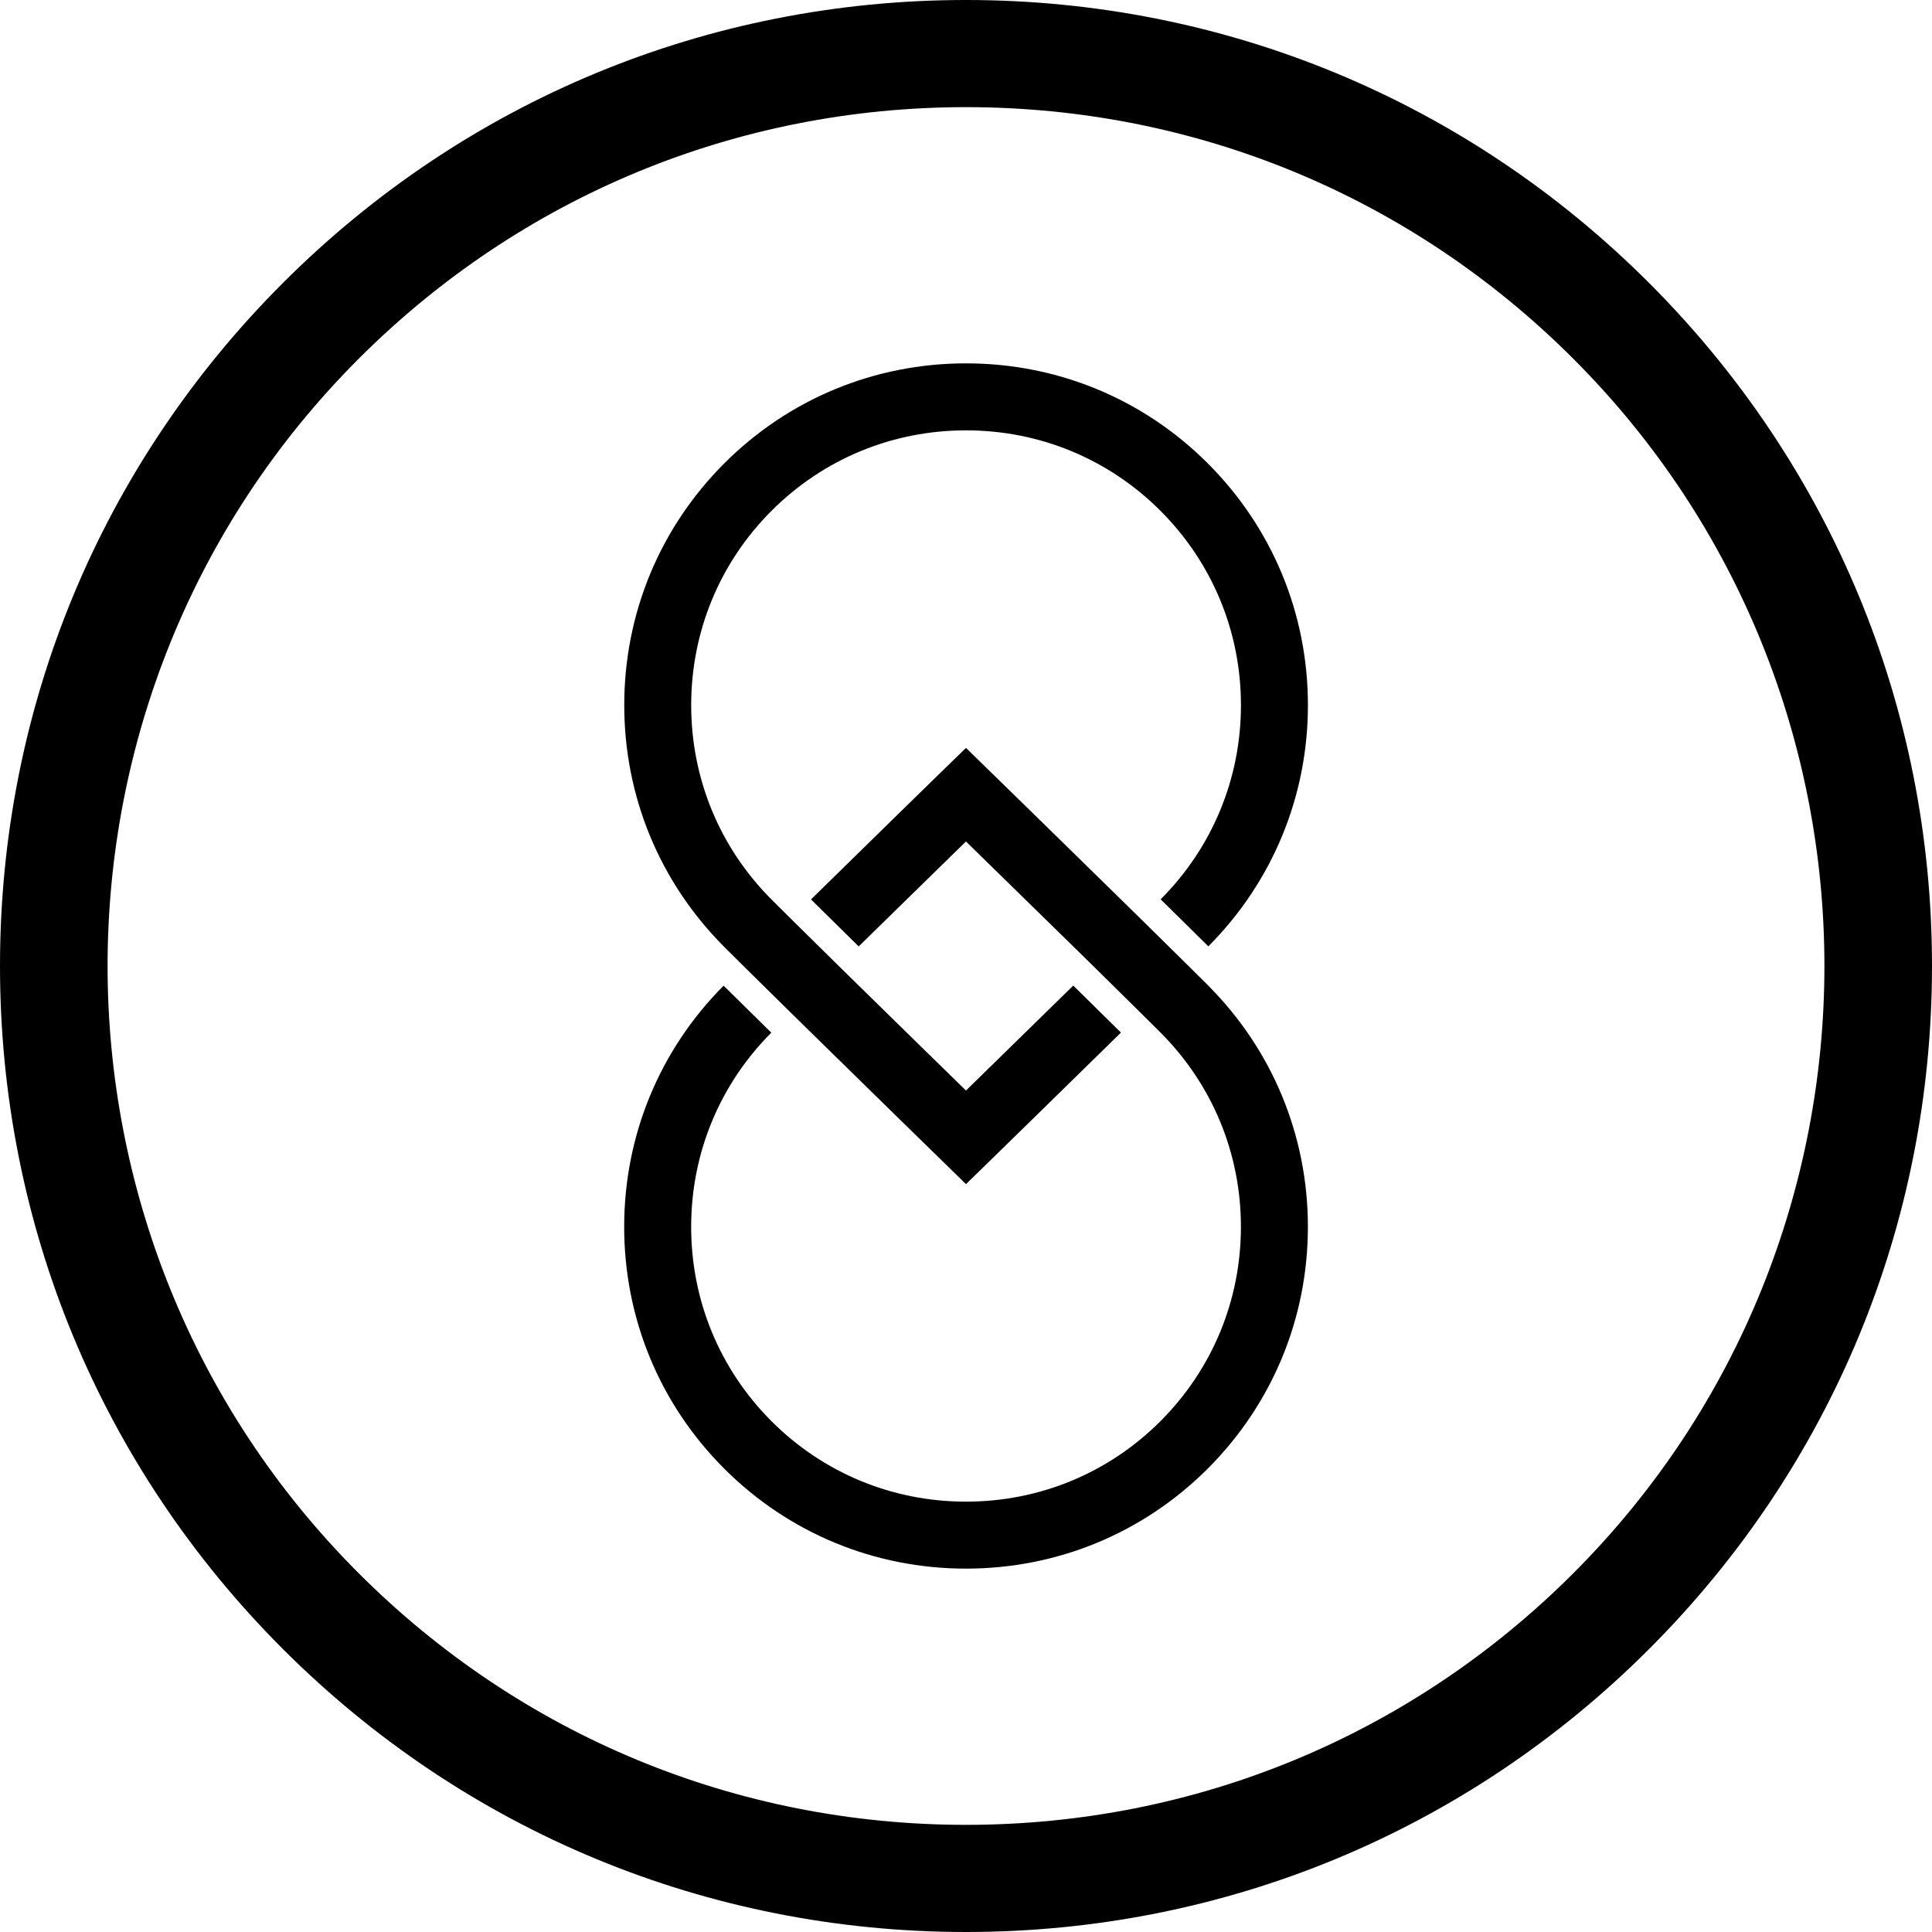 <?xml version="1.0" encoding="utf-8"?>
<!-- Generator: Adobe Illustrator 24.2.1, SVG Export Plug-In . SVG Version: 6.00 Build 0)  -->
<svg version="1.1" id="Layer_1" xmlns="http://www.w3.org/2000/svg" xmlns:xlink="http://www.w3.org/1999/xlink" x="0px" y="0px"
	 viewBox="0 0 1080 1080" style="enable-background:new 0 0 1080 1080;" xml:space="preserve">
<g>
	<path d="M540,1080C539.99,1080,540.01,1080,540,1080c-144.24-0.01-279.85-56.18-381.84-158.16C56.17,819.84,0,684.24,0,540
		s56.17-279.85,158.16-381.84C260.16,56.17,395.76,0,540,0c144.24,0,279.85,56.17,381.84,158.16
		C1023.83,260.15,1080,395.76,1080,540s-56.17,279.84-158.16,381.84C819.85,1023.82,684.23,1080,540,1080z M540,59.9
		c-128.23,0-248.8,49.94-339.47,140.62c-187.19,187.19-187.19,491.77,0,678.95C291.2,970.16,411.76,1020.1,540,1020.1
		c128.23,0,248.8-49.94,339.47-140.62c187.19-187.19,187.19-491.77,0-678.95C788.8,109.84,668.24,59.9,540,59.9z"/>
	<g>
		<path d="M540,203.12c51.11,0,99.1,19.85,135.16,55.91c36.1,36.1,55.98,84.1,55.98,135.15c0,50.9-19.76,98.76-55.66,134.83
			c-7.62-7.55-16.84-16.64-26.67-26.29c28.95-29.01,44.89-67.55,44.89-108.53c0-41.05-15.99-79.66-45.02-108.68
			c-28.98-28.97-67.56-44.94-108.67-44.94c-41.11,0-79.71,15.96-108.69,44.94c-28.98,28.97-44.94,67.58-44.94,108.68
			c0,41.03,15.92,79.57,44.8,108.53l0.14,0.14c3.07,3.07,6.76,6.74,10.93,10.86c7.63,7.56,16.83,16.64,26.64,26.29
			c3.66,3.58,7.39,7.25,11.14,10.93c22.34,21.93,45.84,44.89,59.96,58.68c14.13-13.8,37.63-36.76,59.97-58.68
			c9.81,9.64,19.02,18.73,26.65,26.28c-35,34.36-72.95,71.39-73.55,71.97L540,661.93l-13.06-12.75c-0.6-0.57-38.55-37.6-73.55-71.97
			c-3.76-3.69-7.49-7.34-11.13-10.92c-9.83-9.66-19.05-18.73-26.67-26.29c-4.08-4.04-7.71-7.65-10.73-10.67
			c-0.11-0.11-0.22-0.22-0.32-0.34c-35.85-36.02-55.58-83.88-55.58-134.81c0-51.1,19.85-99.1,55.91-135.15
			C440.9,222.98,488.9,203.12,540,203.12z"/>
		<path d="M540,418.08l13.06,12.76c0.6,0.57,38.55,37.6,73.55,71.95c3.76,3.68,7.49,7.35,11.13,10.92
			c9.83,9.66,19.05,18.75,26.67,26.29c4.08,4.04,7.71,7.66,10.73,10.67c0.11,0.11,0.21,0.21,0.32,0.33
			c35.9,36.06,55.66,83.92,55.66,134.81c0,51.05-19.88,99.05-55.98,135.16c-36.06,36.05-84.05,55.9-135.16,55.9
			c-51.1,0-99.09-19.85-135.15-55.9c-36.06-36.05-55.91-84.06-55.91-135.16c0-50.95,19.74-98.81,55.58-134.81
			c7.62,7.56,16.84,16.64,26.66,26.27c-28.89,28.97-44.8,67.51-44.8,108.54c0,41.11,15.96,79.71,44.94,108.68
			c28.97,28.97,67.57,44.94,108.68,44.94c41.11,0,79.7-15.97,108.68-44.94c29.03-29.03,45.02-67.63,45.02-108.68
			c0-40.99-15.93-79.52-44.89-108.54c-0.05-0.05-0.09-0.08-0.14-0.14c-3.06-3.06-6.75-6.73-10.92-10.85
			c-7.63-7.56-16.83-16.64-26.64-26.29c-3.66-3.57-7.39-7.24-11.15-10.94c-22.34-21.91-45.84-44.87-59.97-58.66
			c-14.12,13.79-37.62,36.75-59.96,58.66c-9.81-9.63-19.02-18.71-26.65-26.27c35-34.37,72.95-71.4,73.55-71.97L540,418.08z"/>
	</g>
</g>
</svg>
